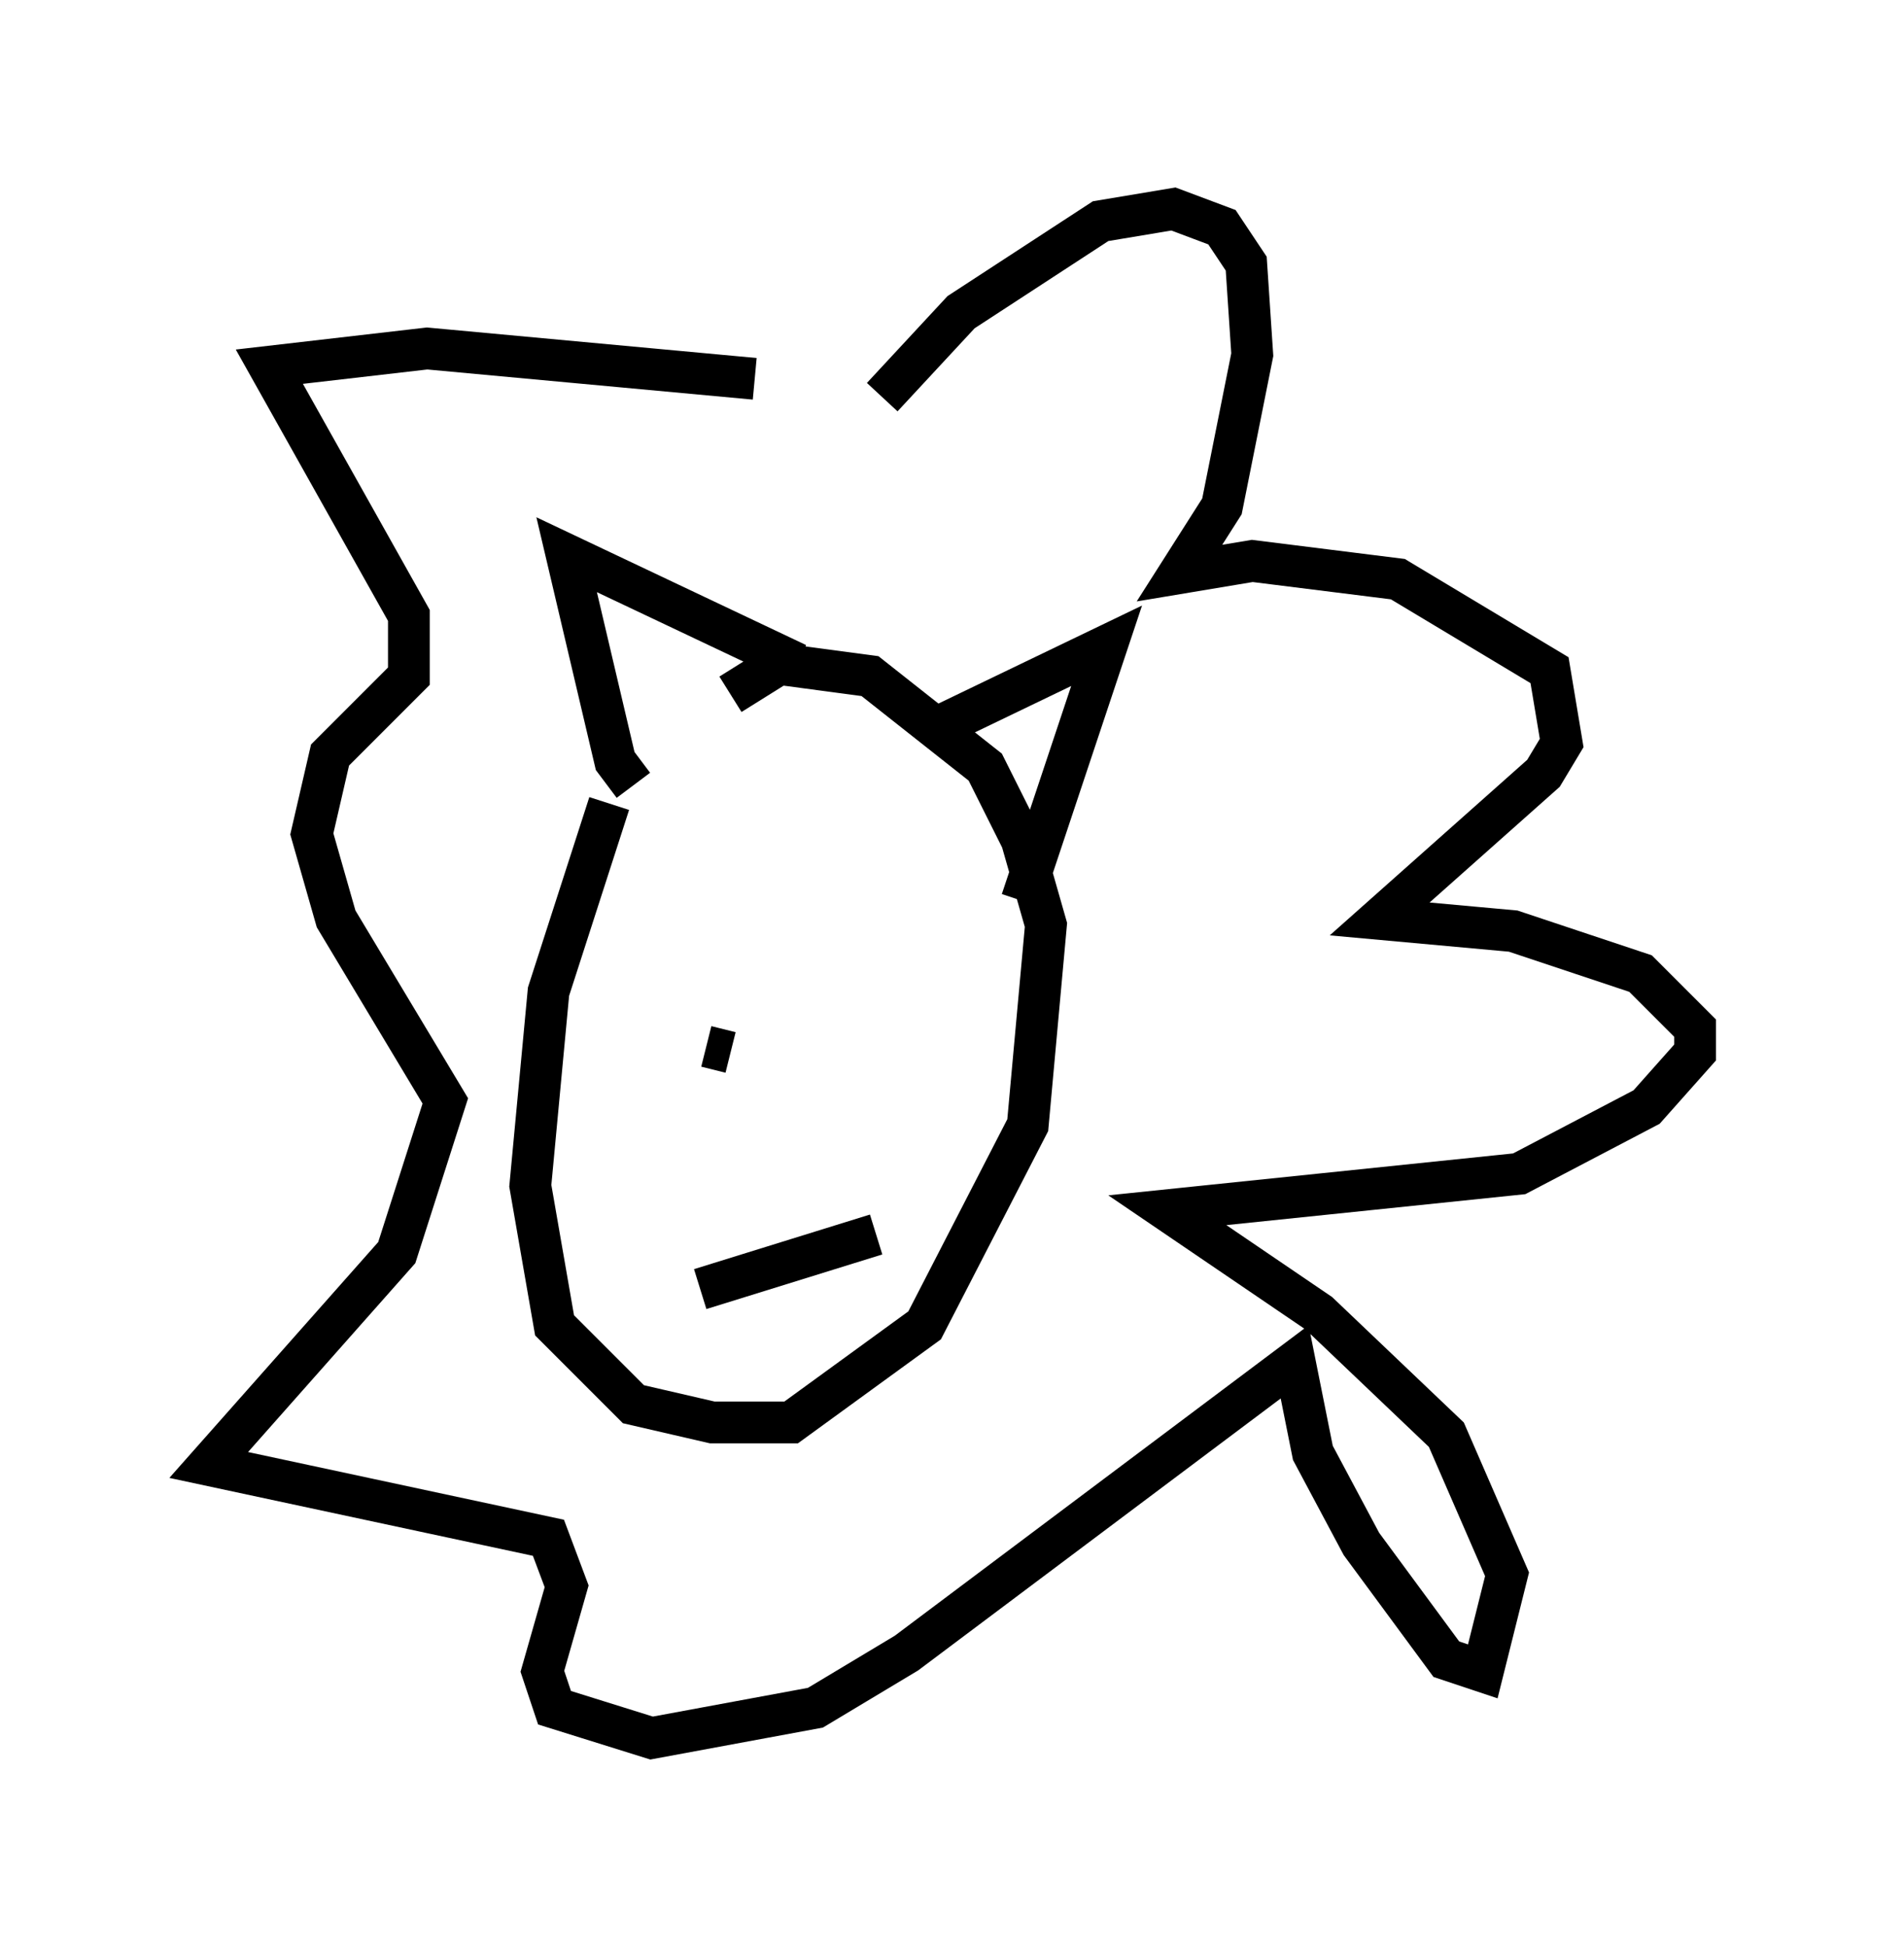 <?xml version="1.0" encoding="utf-8" ?>
<svg baseProfile="full" height="46.603" version="1.1" width="45.587" xmlns="http://www.w3.org/2000/svg" xmlns:ev="http://www.w3.org/2001/xml-events" xmlns:xlink="http://www.w3.org/1999/xlink"><defs /><rect fill="white" height="46.603" width="45.587" x="0" y="0" /><path d="M15.603, 18.363 m-1.017, 0.872 l-1.453, 4.503 -0.436, 4.648 l0.581, 3.341 1.888, 1.888 l1.888, 0.436 1.888, 0.0 l3.196, -2.324 2.469, -4.793 l0.436, -4.793 -0.581, -2.034 l-0.872, -1.743 -2.76, -2.179 l-2.179, -0.291 -1.162, 0.726 m-2.324, 2.179 l-0.436, -0.581 -1.162, -4.939 l5.52, 2.615 m3.486, 1.453 l3.922, -1.888 -2.034, 6.101 m-6.391, -12.492 l-7.844, -0.726 -3.777, 0.436 l3.341, 5.955 0.0, 1.453 l-1.888, 1.888 -0.436, 1.888 l0.581, 2.034 2.615, 4.358 l-1.162, 3.631 -4.503, 5.084 l8.134, 1.743 0.436, 1.162 l-0.581, 2.034 0.291, 0.872 l2.324, 0.726 3.922, -0.726 l2.179, -1.307 9.296, -6.972 l0.436, 2.179 1.162, 2.179 l2.034, 2.76 0.872, 0.291 l0.581, -2.324 -1.453, -3.341 l-3.05, -2.905 -3.631, -2.469 l8.425, -0.872 3.05, -1.598 l1.162, -1.307 0.0, -0.581 l-1.307, -1.307 -3.05, -1.017 l-3.196, -0.291 3.922, -3.486 l0.436, -0.726 -0.291, -1.743 l-3.631, -2.179 -3.486, -0.436 l-1.743, 0.291 1.017, -1.598 l0.726, -3.631 -0.145, -2.179 l-0.581, -0.872 -1.162, -0.436 l-1.743, 0.291 -3.341, 2.179 l-1.888, 2.034 m-4.212, 15.542 l0.581, 0.145 m5.374, -1.017 l0.0, 0.0 m-6.101, 6.682 l4.212, -1.307 " fill="none" stroke="black" stroke-width="1" /></svg>